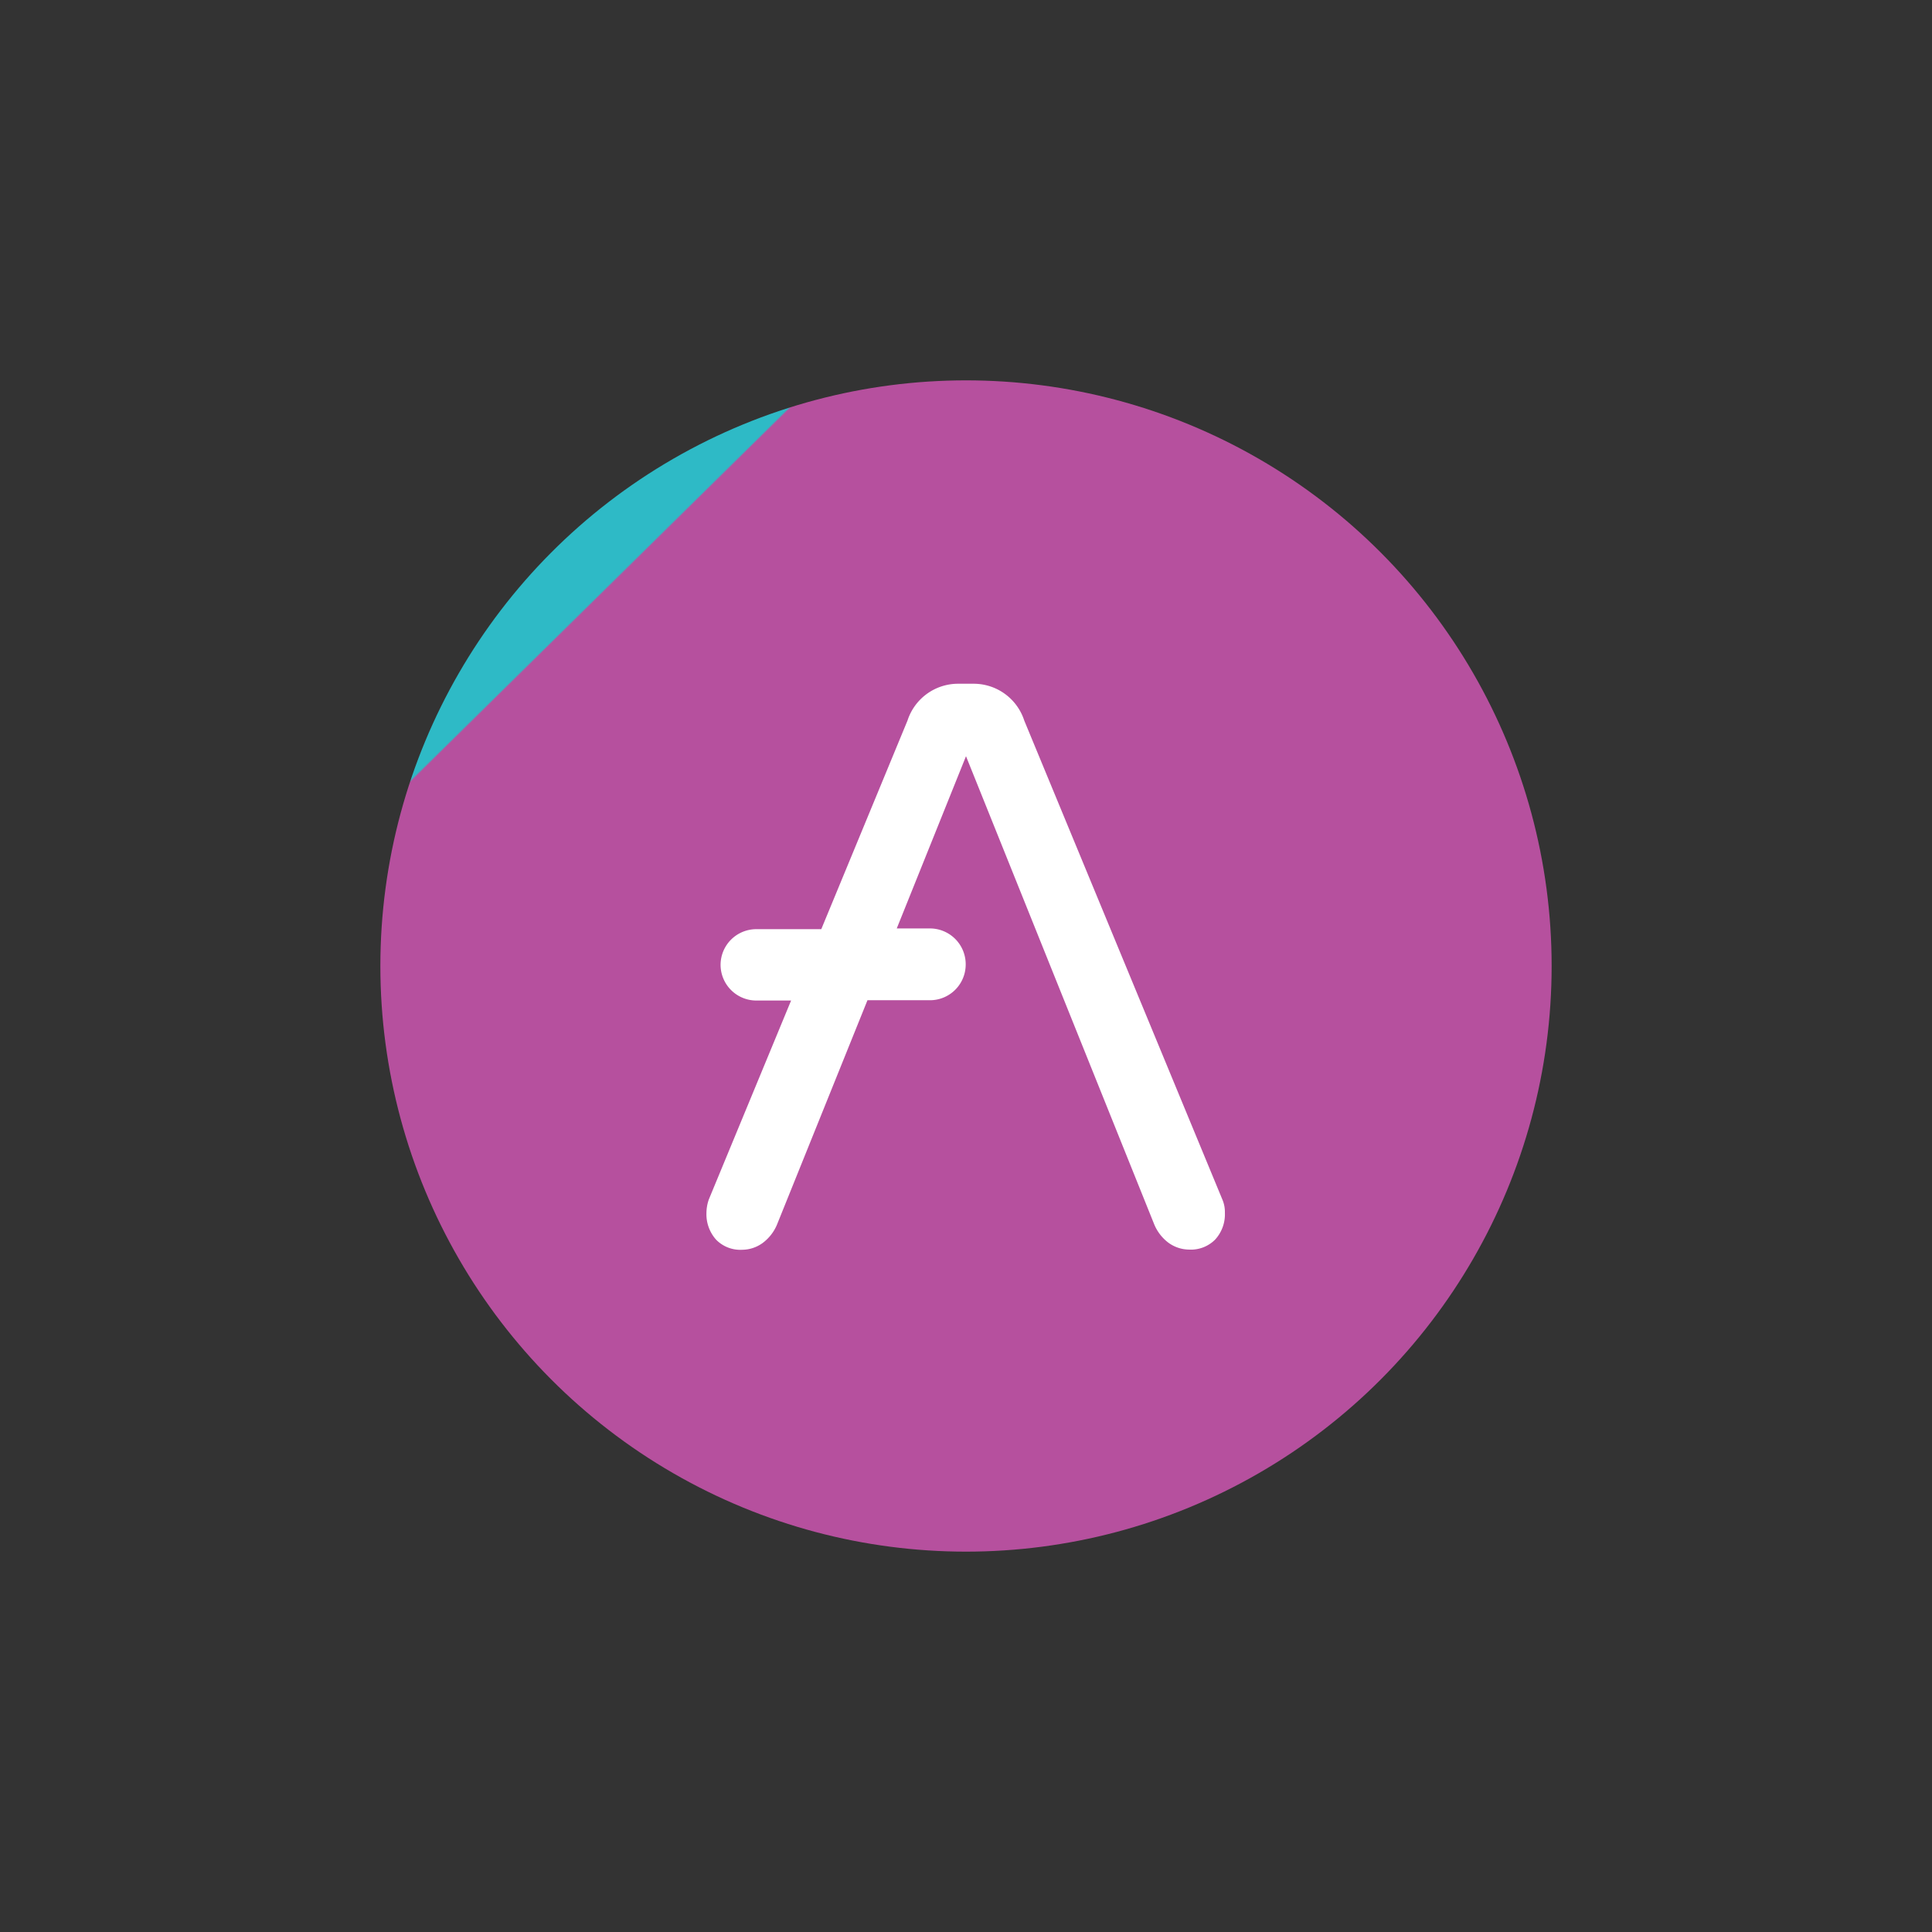 <svg xmlns="http://www.w3.org/2000/svg" xmlns:xlink="http://www.w3.org/1999/xlink" width="32" height="32" viewBox="0 0 32 32">
  <rect x="0" y="0" width="32" height="32" fill="#333333" stroke="none"/>
  <defs>
    <clipPath id="clip-path">
      <rect id="Rectangle_1722" data-name="Rectangle 1722" width="20" height="20" transform="translate(0.001)"/>
    </clipPath>
    <linearGradient id="linear-gradient" x1="-0.785" y1="1.145" x2="-0.786" y2="1.144" gradientUnits="objectBoundingBox">
      <stop offset="0" stop-color="#b6509e"/>
      <stop offset="1" stop-color="#2ebac6"/>
    </linearGradient>
  </defs>
  <g id="aave" transform="translate(-1466.999 -471)">
    <rect id="Rectangle_3265" data-name="Rectangle 3265" width="32" height="32" transform="translate(1466.999 471)" fill="none"/>
    <g id="aave-aave-logo" transform="translate(1472.999 477)">
      <g id="b" transform="translate(0)" clip-path="url(#clip-path)">
        <circle id="Ellipse_7387" data-name="Ellipse 7387" cx="9.7" cy="9.7" r="9.7" transform="translate(0.3 0.3)" fill="url(#linear-gradient)"/>
        <path id="Path_42800" data-name="Path 42800" d="M236.545,221.54l-3.28-7.93a.881.881,0,0,0-.822-.61h-.29a.881.881,0,0,0-.822.61l-1.428,3.455h-1.08a.592.592,0,0,0-.588.587v.008a.593.593,0,0,0,.588.587h.58l-1.362,3.293a.687.687,0,0,0-.04.225.631.631,0,0,0,.16.443.561.561,0,0,0,.435.167.582.582,0,0,0,.337-.113.73.73,0,0,0,.235-.3l1.5-3.72h1.04a.592.592,0,0,0,.587-.587v-.015a.593.593,0,0,0-.587-.587h-.555L232.3,214.2l3.12,7.76a.731.731,0,0,0,.235.3.588.588,0,0,0,.338.112.565.565,0,0,0,.435-.167.62.62,0,0,0,.16-.443A.524.524,0,0,0,236.545,221.54Z" transform="translate(-222.3 -207.675)" fill="#fff"/>
      </g>
    </g>
  </g>
</svg>
